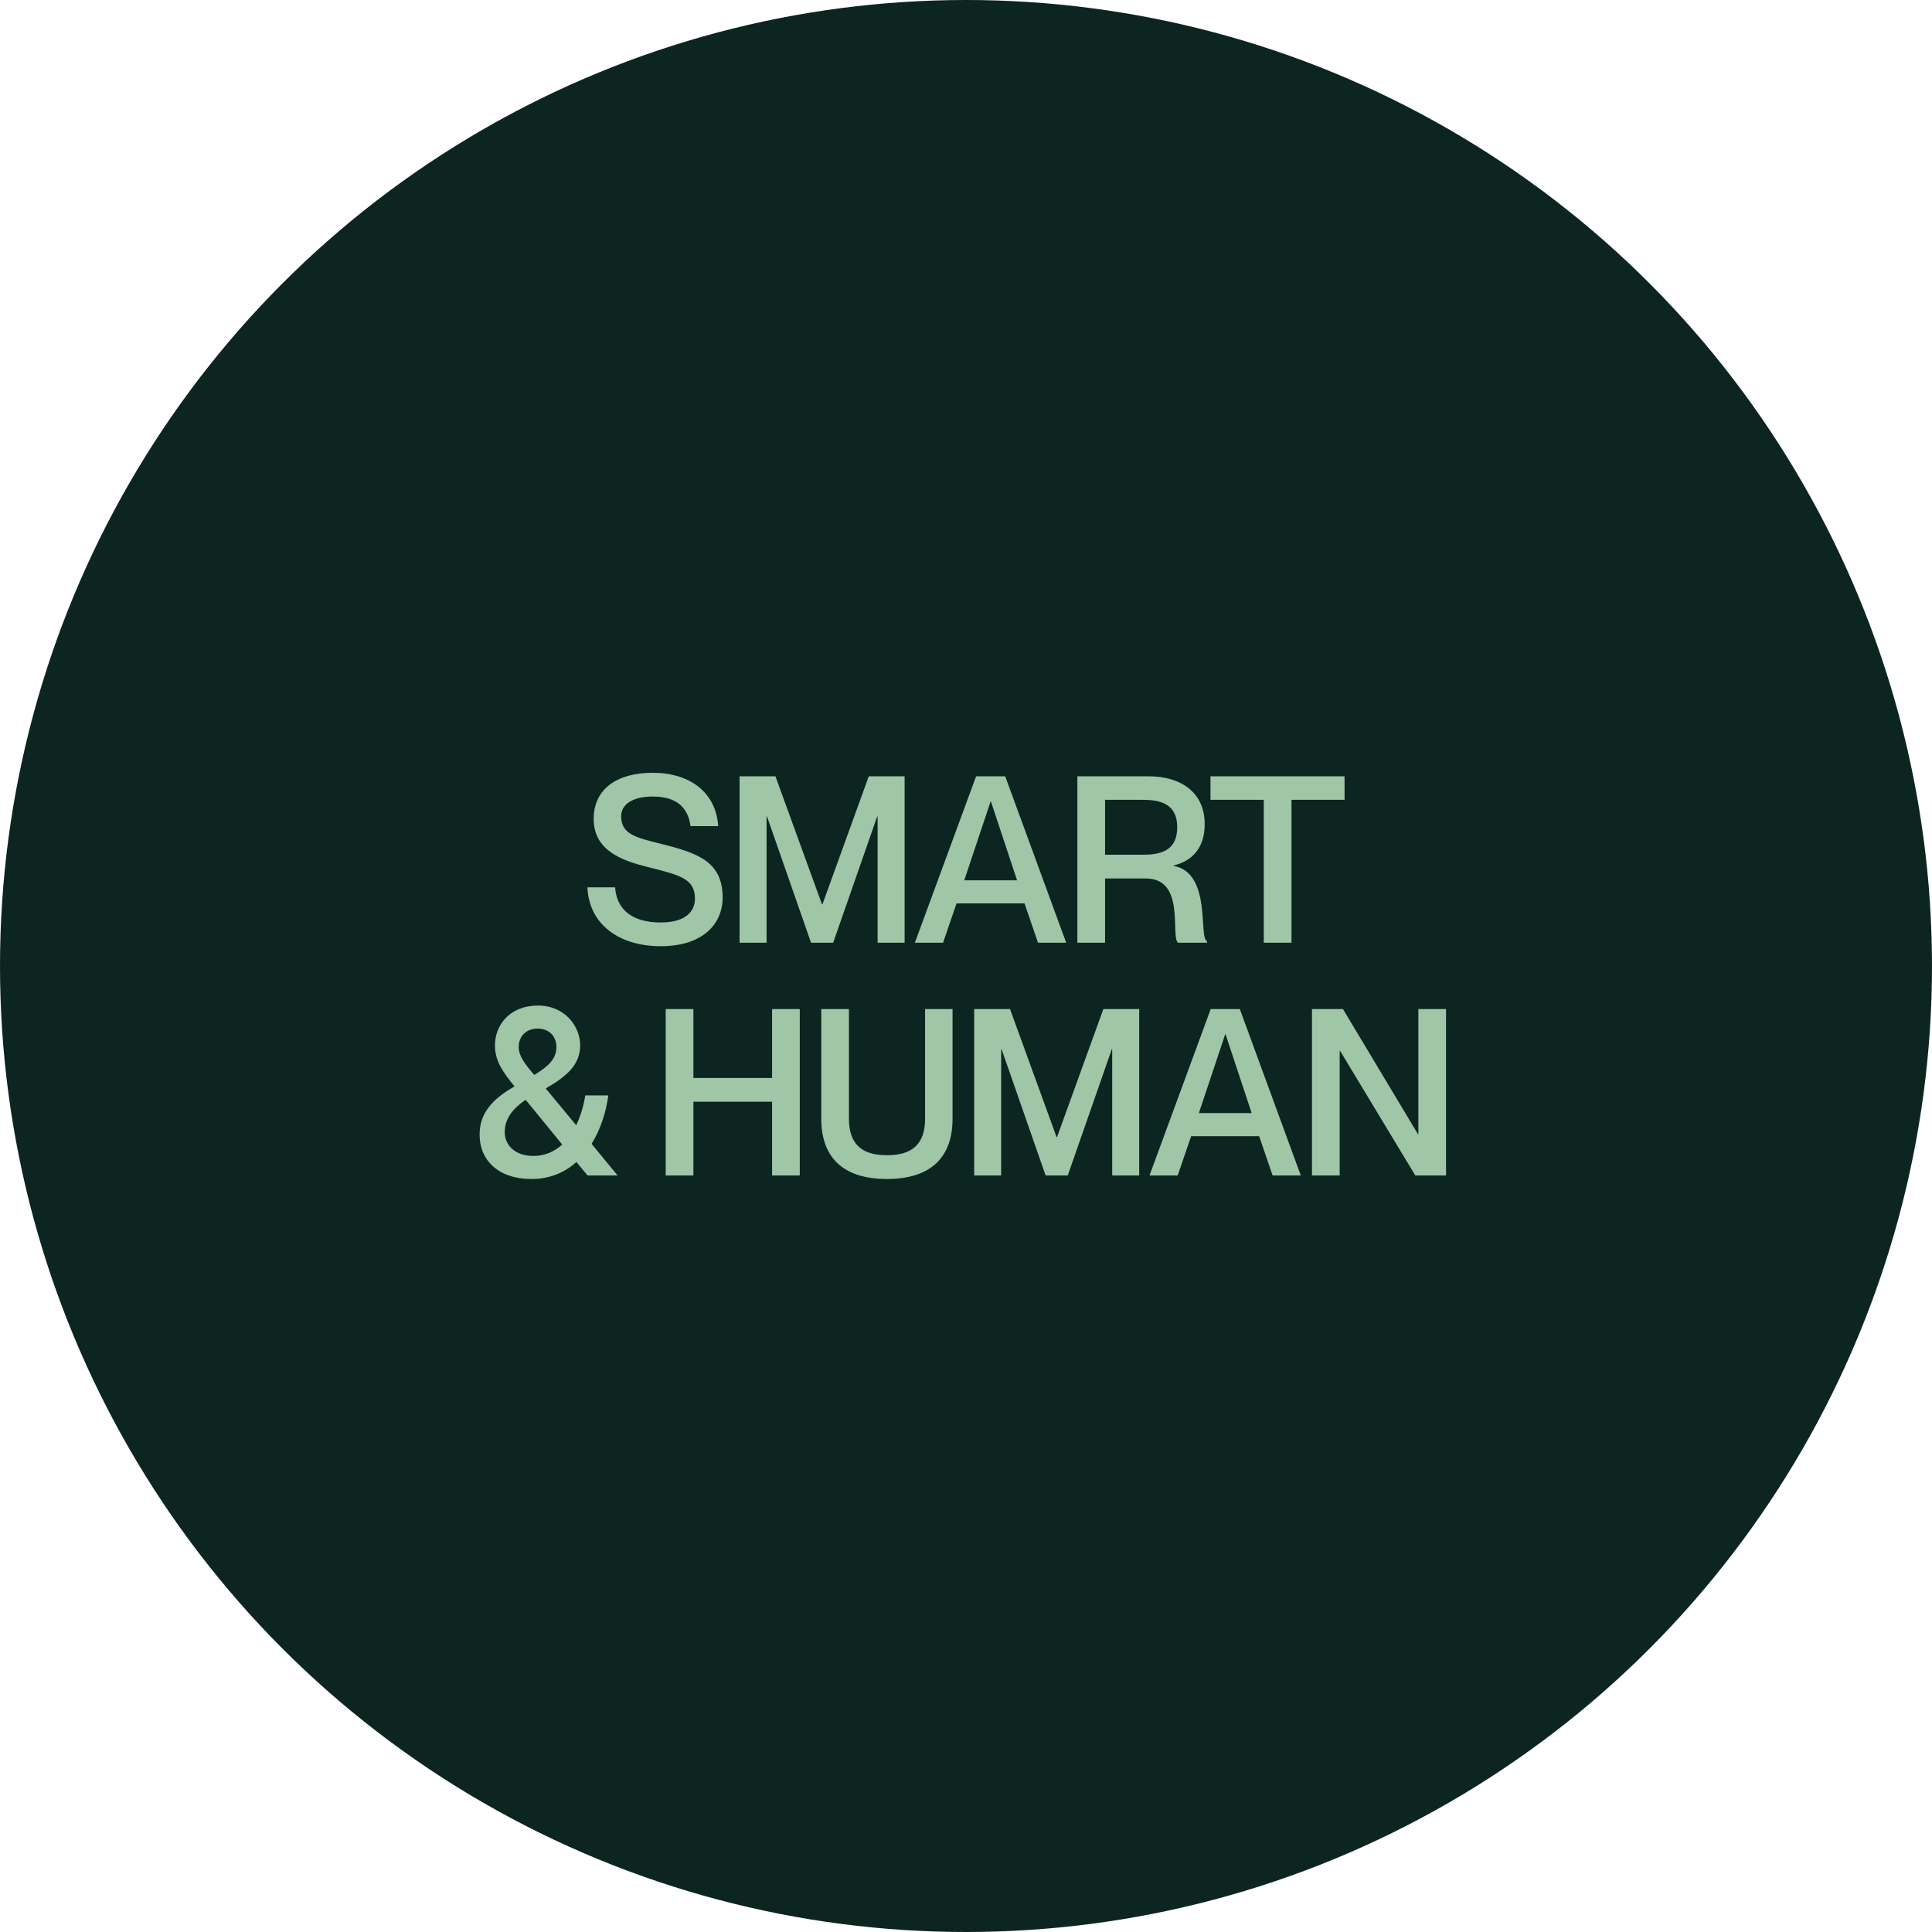 <svg width="83" height="83" viewBox="0 0 83 83" fill="none" xmlns="http://www.w3.org/2000/svg">
<circle cx="41.5" cy="41.5" r="41.5" fill="#0D2521"/>
<path d="M28.355 36.24C27.355 35.99 26.685 35.85 26.685 35.07C26.685 34.54 27.195 34.22 28.045 34.22C29.035 34.22 29.555 34.66 29.665 35.49L30.855 35.49C30.755 34.02 29.615 33.2 28.045 33.2C26.485 33.2 25.505 33.91 25.505 35.18C25.505 36.54 26.715 36.97 27.835 37.25C29.245 37.6 29.855 37.76 29.855 38.61C29.855 39.16 29.445 39.63 28.385 39.63C27.105 39.63 26.485 39.03 26.425 38.12L25.235 38.12C25.305 39.74 26.635 40.65 28.385 40.65C30.185 40.65 31.045 39.7 31.045 38.56C31.045 36.96 29.885 36.63 28.355 36.24ZM31.773 40.5L32.933 40.5L32.933 35.08L32.953 35.08L34.843 40.5L35.793 40.5L37.683 35.08L37.703 35.08L37.703 40.5L38.863 40.5L38.863 33.35L37.323 33.35L35.333 38.85L35.313 38.85L33.313 33.35L31.773 33.35L31.773 40.5ZM44.014 38.81L44.594 40.5L45.804 40.5L43.184 33.35L41.934 33.35L39.304 40.5L40.514 40.5L41.094 38.81L44.014 38.81ZM41.424 37.82L42.554 34.44L42.574 34.44L43.694 37.82L41.424 37.82ZM46.285 40.5L47.475 40.5L47.475 37.74L49.225 37.74C50.945 37.74 50.275 40.2 50.605 40.5L51.855 40.5L51.855 40.43C51.475 40.31 52.075 37.51 50.425 37.2L50.425 37.18C51.245 36.98 51.755 36.4 51.755 35.4C51.755 34.1 50.805 33.35 49.335 33.35L46.285 33.35L46.285 40.5ZM47.475 34.36L49.085 34.36C49.815 34.36 50.575 34.51 50.575 35.54C50.575 36.58 49.815 36.72 49.085 36.72L47.475 36.72L47.475 34.36ZM54.293 40.5L55.483 40.5L55.483 34.36L57.763 34.36L57.763 33.35L52.003 33.35L52.003 34.36L54.293 34.36L54.293 40.5ZM26.534 50.5L25.414 49.14C25.814 48.5 26.044 47.74 26.134 47.06L25.144 47.06C25.074 47.5 24.944 47.94 24.754 48.34L23.444 46.76C24.384 46.22 24.924 45.72 24.924 44.91C24.924 44.07 24.244 43.19 23.094 43.2C21.864 43.21 21.264 44.07 21.264 44.91C21.264 45.58 21.604 46.06 22.104 46.67C21.354 47.11 20.604 47.68 20.604 48.74C20.604 49.83 21.384 50.65 22.844 50.65C23.634 50.65 24.274 50.36 24.764 49.92L25.244 50.5L26.534 50.5ZM23.094 44.19C23.624 44.19 23.904 44.55 23.904 44.98C23.904 45.5 23.544 45.82 22.954 46.18C22.574 45.74 22.284 45.38 22.284 44.98C22.284 44.55 22.574 44.19 23.094 44.19ZM22.914 49.66C22.104 49.66 21.684 49.18 21.684 48.64C21.684 48.1 21.984 47.65 22.584 47.25L24.154 49.17C23.824 49.47 23.414 49.66 22.914 49.66ZM28.599 43.35L28.599 50.5L29.789 50.5L29.789 47.33L33.169 47.33L33.169 50.5L34.359 50.5L34.359 43.35L33.169 43.35L33.169 46.31L29.789 46.31L29.789 43.35L28.599 43.35ZM40.922 48.06L40.922 43.35L39.742 43.35L39.742 48.06C39.742 49.14 39.202 49.63 38.102 49.63C37.011 49.63 36.471 49.14 36.471 48.06L36.471 43.35L35.282 43.35L35.282 48.06C35.282 49.62 36.111 50.65 38.102 50.65C40.092 50.65 40.922 49.62 40.922 48.06ZM41.851 50.5L43.011 50.5L43.011 45.08L43.031 45.08L44.921 50.5L45.871 50.5L47.761 45.08L47.781 45.08L47.781 50.5L48.941 50.5L48.941 43.35L47.401 43.35L45.411 48.85L45.391 48.85L43.391 43.35L41.851 43.35L41.851 50.5ZM54.093 48.81L54.673 50.5L55.883 50.5L53.263 43.35L52.013 43.35L49.383 50.5L50.593 50.5L51.173 48.81L54.093 48.81ZM51.503 47.82L52.633 44.44L52.653 44.44L53.773 47.82L51.503 47.82ZM56.364 50.5L57.553 50.5L57.553 45.15L57.574 45.15L60.803 50.5L62.123 50.5L62.123 43.35L60.934 43.35L60.934 48.72L60.913 48.72L57.694 43.35L56.364 43.35L56.364 50.5Z" fill="#A0C6A8"/>
</svg>
